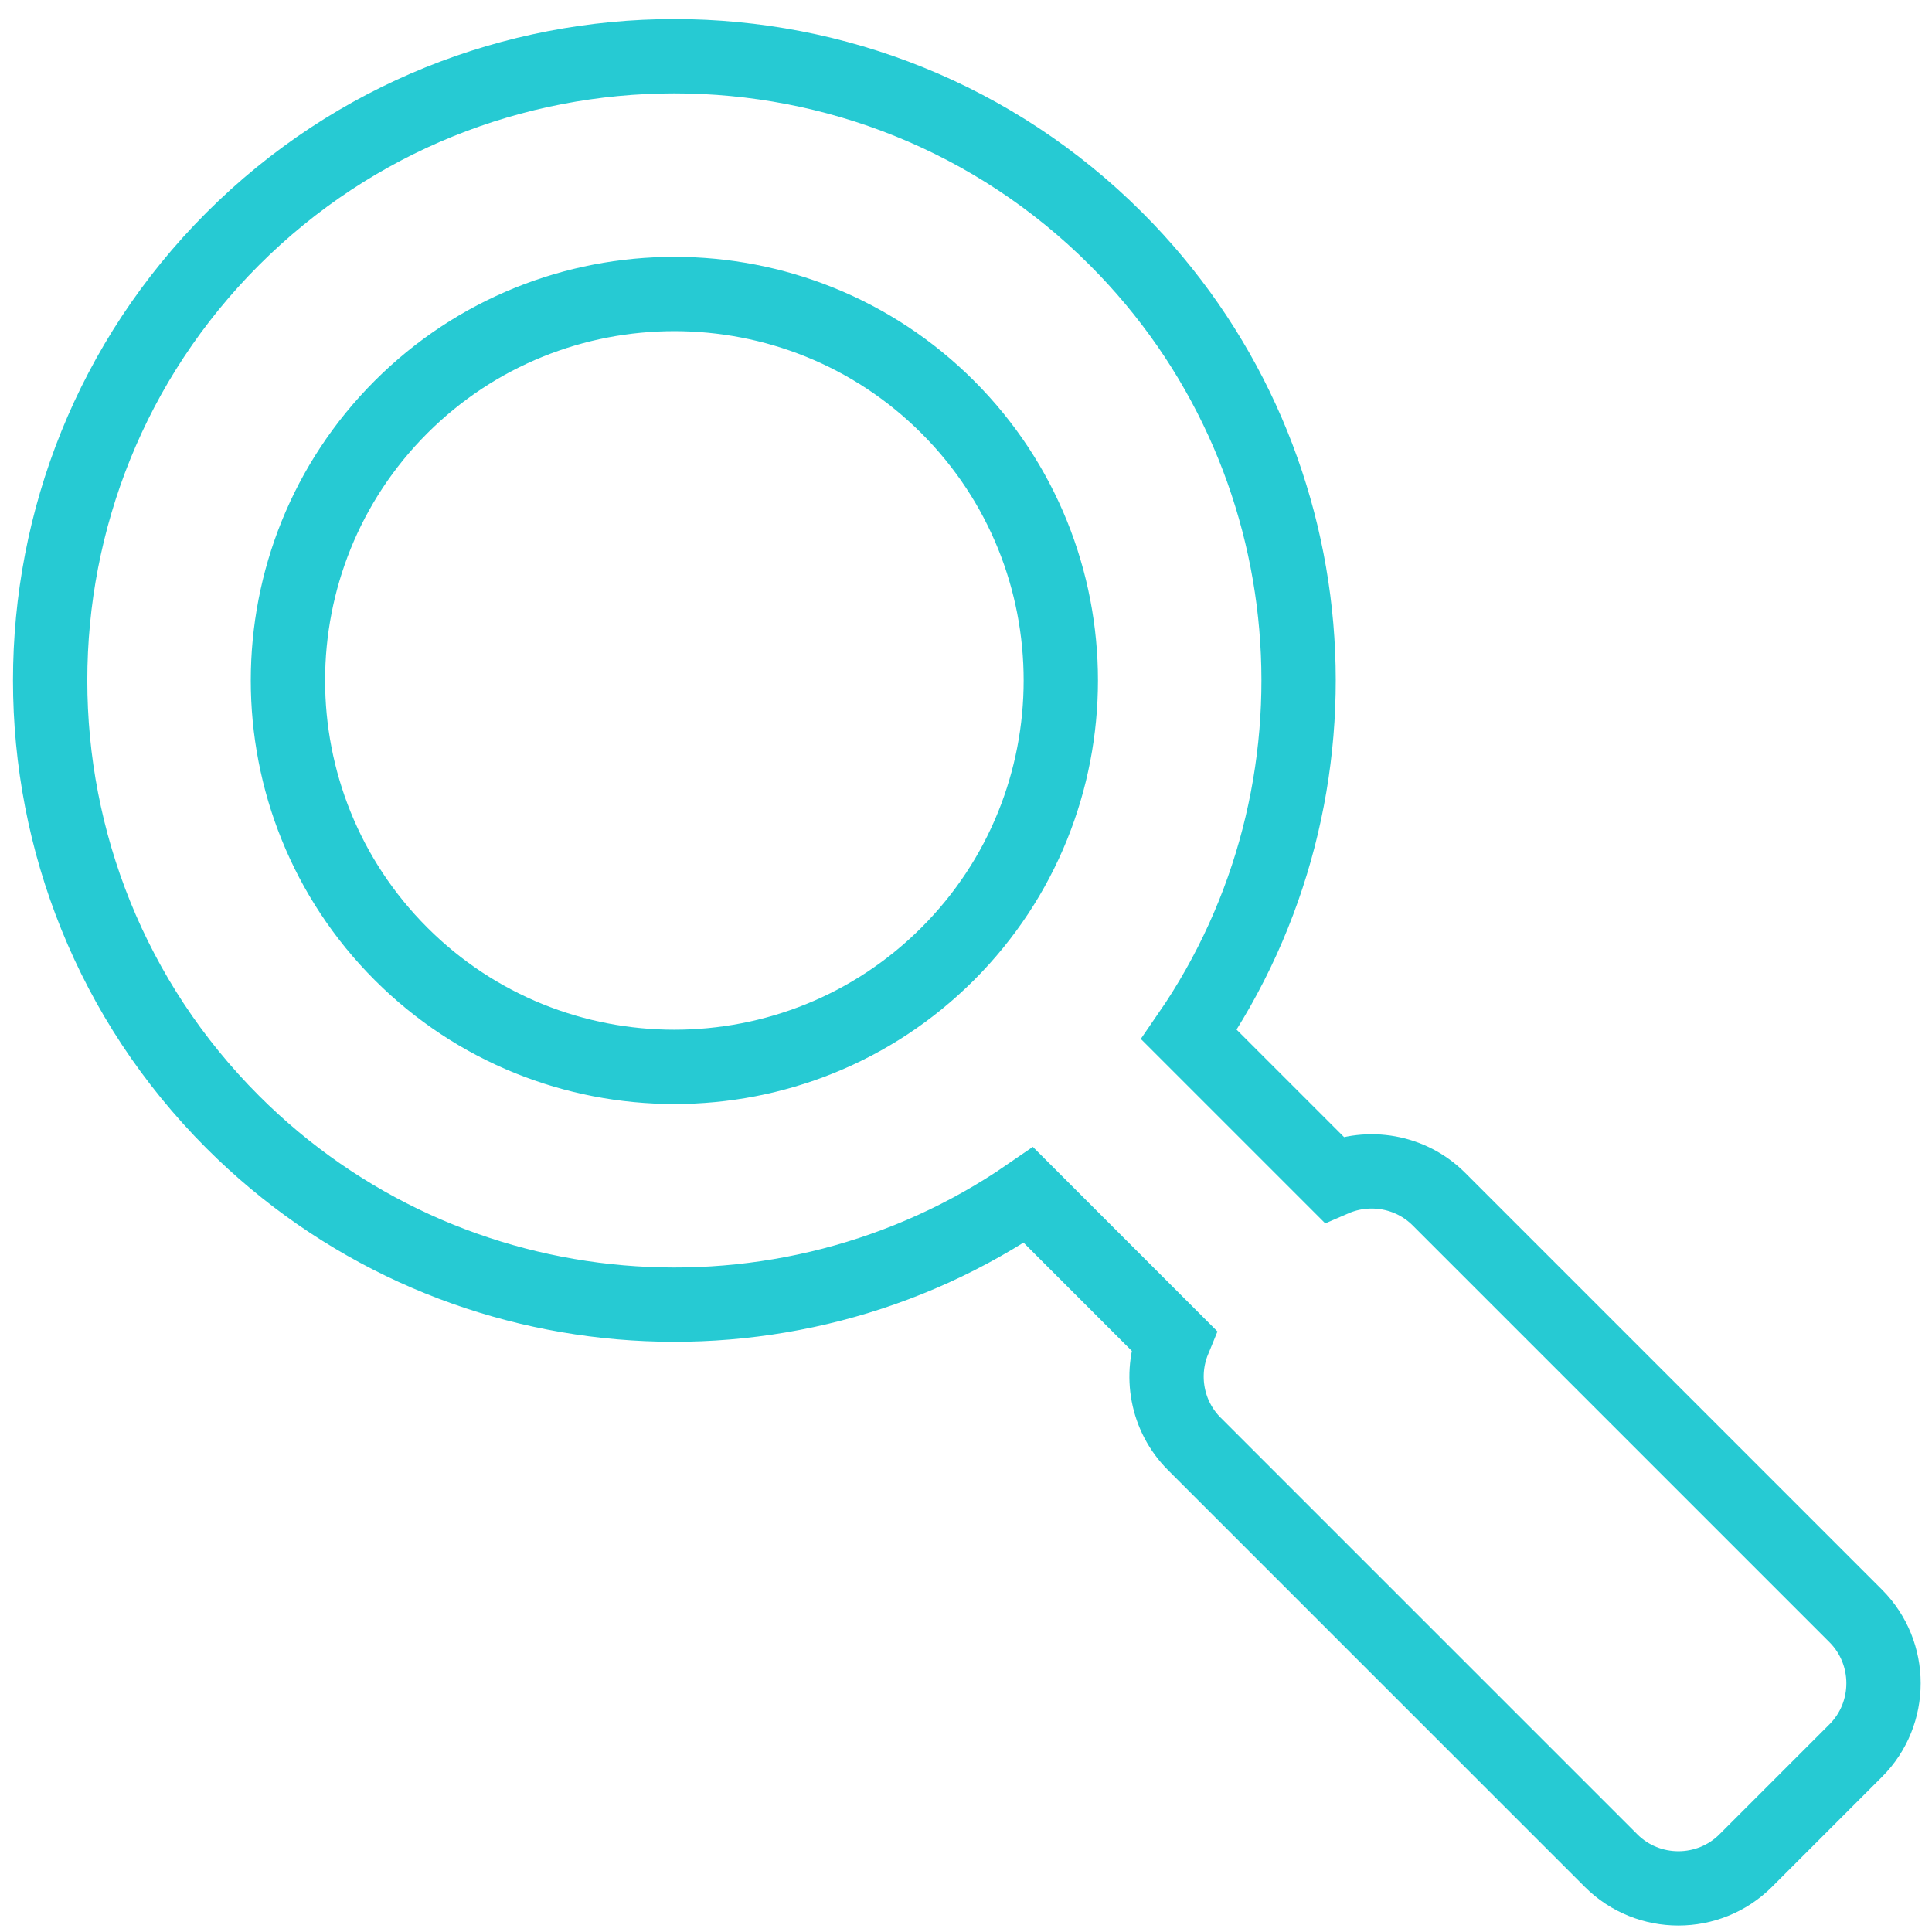 <?xml version="1.0" encoding="utf-8"?>
<!-- Generator: Adobe Illustrator 17.0.0, SVG Export Plug-In . SVG Version: 6.00 Build 0)  -->
<!DOCTYPE svg PUBLIC "-//W3C//DTD SVG 1.1//EN" "http://www.w3.org/Graphics/SVG/1.1/DTD/svg11.dtd">
<svg version="1.1" id="Layer_1" xmlns="http://www.w3.org/2000/svg" xmlns:xlink="http://www.w3.org/1999/xlink" x="0px" y="0px"
	 width="78px" height="78px" viewBox="0 0 78 78" enable-background="new 0 0 78 78" xml:space="preserve">
<g id="Layer_2" display="none">
	<g display="inline">
		<g>
			<path fill="#26CAD3" d="M57.276,0.424c0.437,0.119,1.232,0.426,1.708,0.685c0.496,0.282,0.993,0.494,1.092,0.495
				s0.397,0.212,0.654,0.492s0.832,0.794,1.268,1.145c1.784,1.497,3.482,4.06,3.91,5.941c0.175,0.767,0.47,1.534,0.648,1.674
				c1.387,1.216,1.34,13.738-0.06,14.98c-0.18,0.161-0.443,0.878-0.606,1.596c-0.163,0.741-0.587,1.735-0.928,2.243
				c-0.341,0.484-0.622,0.97-0.623,1.062c-0.002,0.348-1.344,2.031-2.004,2.49c-0.38,0.276-1.04,0.85-1.46,1.265
				c-0.601,0.645-0.742,0.945-0.745,1.641c-0.005,1.02,0.604,2.439,1.081,2.535c0.199,0.048,0.814,0.446,1.369,0.868
				c1.328,1.007,3.809,2.462,4.167,2.465c0.159,0.001,0.377,0.142,0.456,0.305c0.079,0.163,0.911,0.818,1.844,1.451
				c2.182,1.477,3.509,2.646,4.3,3.764c1.719,2.447,2.39,3.519,2.507,3.983c0.078,0.302,0.275,0.698,0.453,0.884
				c0.712,0.863,1.683,5.554,1.688,8.36c0.01,1.809,0.249,1.764-8.708,1.63l-7.723-0.125l-1.246-1.516
				c-0.672-0.84-1.325-1.679-1.423-1.865c-0.295-0.605-2.378-2.127-5.116-3.747c-2.798-1.643-2.699-1.596-3.65-2.484
				c-0.911-0.865-0.828-1.49,0.375-3.058c0.541-0.715,1.003-1.407,1.003-1.546c0.001-0.162,0.182-0.532,0.422-0.832
				c0.742-0.992,2.135-4.669,2.605-6.915c0.388-1.852,0.473-2.872,0.492-6.373c0.02-3.756-0.037-4.383-0.484-6.381
				c-0.545-2.416-1.662-5.6-2.295-6.509c-0.217-0.326-0.671-1.118-1.006-1.746c-0.808-1.536-2.865-3.986-3.739-4.433
				c-1.687-0.893-2.56-1.526-3.034-2.225c-0.613-0.839-0.631-1.118-0.245-2.553c0.67-2.43,2.116-4.808,3.976-6.511
				c0.7-0.621,1.34-1.266,1.461-1.404c0.421-0.554,2.656-1.535,4.03-1.757C55.307,0.155,56.083,0.16,57.276,0.424z"/>
		</g>
		<g>
			<path fill="#26CAD3" d="M24.71,0.213c1.094,0.193,3.736,1.256,3.953,1.582c0.059,0.093,0.534,0.56,1.089,1.028
				c2.14,1.824,3.937,4.643,4.56,7.198c0.546,2.161-0.016,2.922-3.629,4.913c-0.559,0.298-1.921,1.865-3.385,3.848
				c-1.584,2.122-3.302,7.002-4.001,11.311c-0.247,1.598-0.162,8.069,0.133,8.697c0.118,0.256,0.352,1.255,0.526,2.23
				c0.405,2.415,2.293,6.788,3.638,8.467c0.554,0.7,1.007,1.468,1.006,1.746c-0.002,0.441-0.564,1.202-1.424,1.961
				c-0.16,0.138-1.578,1.009-3.175,1.925c-3.574,2.061-4.194,2.567-5.698,4.574c-1.864,2.468-1.326,2.356-9.926,2.271
				c-4.081-0.053-7.623-0.148-7.902-0.242c-0.457-0.142-0.496-0.282-0.47-1.441c0.028-1.577,0.565-5.121,0.97-6.486
				c0.486-1.573,1.373-3.677,1.552-3.676c0.1,0.001,0.621-0.714,1.163-1.568c0.903-1.431,3.366-4.196,3.745-4.193
				c0.199,0.001,3.356-2.109,3.496-2.34c0.06-0.092,0.659-0.436,1.298-0.756c2.335-1.189,5.252-3.186,5.594-3.879
				c0.462-0.878,0.451-2.408-0.025-2.899c-0.554-0.561-1.486-1.309-2.141-1.731c-0.337-0.188-0.891-0.934-1.285-1.725
				C14,30.282,13.487,29.42,13.25,29.094c-0.237-0.303-0.493-0.885-0.57-1.279c-0.078-0.372-0.175-0.743-0.255-0.813
				c-0.158-0.163-0.904-2.186-1.236-3.371c-0.41-1.533-0.309-9.324,0.16-11.408c0.224-0.926,0.507-1.782,0.667-1.943
				c0.16-0.138,0.281-0.462,0.282-0.694C12.3,9.33,12.36,9.145,12.46,9.145c0.08,0.001,0.261-0.439,0.403-0.994
				c0.365-1.296,1.589-3.073,3.41-4.961c1.561-1.612,2.799-2.322,5.132-2.931C22.721-0.08,23.079-0.077,24.71,0.213z"/>
		</g>
		<g>
			<path fill="#26CAD3" d="M41.983,16.315c1.67,0.36,3.317,1.438,4.8,3.188c1.385,1.61,2.293,3.031,2.547,3.984
				c0.078,0.279,0.256,0.605,0.414,0.768c0.257,0.257,0.473,0.931,1.37,4.416c0.175,0.697,0.431,1.348,0.55,1.442
				c0.278,0.187,0.261,7.121-0.019,7.328c-0.24,0.161-0.301,0.415-0.892,3.008c-0.529,2.245-2.362,6.221-3.202,6.887
				c-0.22,0.184-0.421,0.484-0.422,0.67c-0.001,0.185-0.381,0.577-0.861,0.898c-1.418,0.964-2.04,1.864-2.046,2.977
				c-0.004,0.672,0.133,1.207,0.449,1.673c0.593,0.862,2.297,2.312,3.211,2.667c0.377,0.165,1.449,0.752,2.382,1.339
				c0.933,0.563,2.084,1.244,2.56,1.526c0.496,0.282,1.071,0.703,1.289,0.96c0.238,0.257,0.693,0.654,1.05,0.912
				c0.337,0.258,0.674,0.608,0.732,0.794c0.059,0.186,0.237,0.35,0.396,0.351c0.179,0.001,0.793,0.585,1.407,1.286
				c1.128,1.33,2.427,4.029,2.855,5.887c0.117,0.557,0.392,1.209,0.609,1.465c0.317,0.373,0.433,0.977,0.582,2.833
				c0.318,3.898,0.236,4.222-1.078,4.398c-0.478,0.066-10.551,0.017-22.395-0.068c-21.339-0.2-21.558-0.201-21.953-0.668
				c-0.455-0.56-0.492-0.978-0.18-3.596c0.23-2.155,0.78-4.4,1.039-4.398c0.1,0.001,0.18-0.161,0.181-0.347
				c0.003-0.649,1.413-3.607,2.355-4.922c0.521-0.715,1.702-1.959,2.642-2.764s1.76-1.541,1.82-1.633
				c0.06-0.116,0.46-0.391,0.899-0.643c0.439-0.252,1.558-0.916,2.496-1.489c0.939-0.573,2.057-1.168,2.495-1.327
				c0.439-0.159,1.058-0.526,1.398-0.802c0.32-0.276,0.76-0.574,0.939-0.643c0.559-0.228,1.424-2.007,1.449-2.958
				c0.025-0.974-0.725-2.115-1.698-2.61c-0.516-0.282-0.773-0.632-2.629-3.59c-0.987-1.561-1.792-3.654-1.983-5.162
				c-0.077-0.534-0.194-0.952-0.274-0.953s-0.315-0.652-0.51-1.465c-0.507-2.044-0.5-7.007,0.026-8.58
				c0.202-0.602,0.464-1.087,0.563-1.086c0.1,0.001,0.18-0.207,0.182-0.462c0.004-0.765,0.915-3.541,1.497-4.534
				c0.281-0.485,0.743-1.27,1.025-1.755c0.261-0.462,0.703-1.085,0.963-1.384c0.26-0.3,0.521-0.646,0.562-0.784
				c0.162-0.462,2.22-1.978,3.418-2.549c1.058-0.479,1.635-0.591,3.646-0.646C39.954,16.138,41.466,16.195,41.983,16.315z"/>
		</g>
	</g>
</g>
<g id="Layer_3" display="none">
	<path display="inline" fill="#26CAD3" d="M77.852,37.651c-0.138-1.084-0.342-3.106-0.406-4.454c-0.11-1.733-0.273-2.6-0.511-2.867
		c-0.359-0.363-0.689-1.376-1.393-4.292c-0.187-0.795-0.471-1.615-0.638-1.809c-0.334-0.435-2.282-4.441-2.28-4.73
		c0.001-0.096-0.285-0.627-0.666-1.159c-0.596-0.87-1.169-1.595-2.984-3.628c-0.358-0.411-0.644-0.822-0.644-0.943
		c0.002-0.385-2.747-3.121-3.587-3.559c-0.456-0.243-1.437-1.067-2.202-1.866C61.8,7.57,60.843,6.745,60.387,6.478
		c-2.733-1.557-6.81-3.555-7.675-3.753c-2.21-0.543-4.346-1.254-4.513-1.496c-0.071-0.169-1.393-0.394-2.931-0.547
		c-1.515-0.13-3.246-0.333-3.822-0.457c-1.514-0.322-1.971-0.301-4.667,0.068c-1.324,0.184-3.177,0.341-4.091,0.336
		c-1.058-0.007-1.949,0.132-2.408,0.37c-0.41,0.19-1.278,0.522-1.929,0.686c-0.675,0.188-1.639,0.495-2.169,0.684
		s-1.109,0.354-1.277,0.377c-0.361-0.002-6.127,2.778-7.431,3.563c-0.435,0.286-1.378,1.075-2.08,1.768
		c-0.702,0.67-1.79,1.577-2.394,2.006c-1.57,1.049-3.118,2.459-3.121,2.82c-0.001,0.168-0.632,1.031-1.431,1.94
		c-0.775,0.886-1.6,1.963-1.819,2.395C6.41,17.67,6.094,18.101,5.95,18.196c-0.724,0.453-3.602,6.739-4.438,9.67
		c-1.843,6.365-2.021,15.628-0.42,21.244c1.248,4.315,3.383,9.237,4.673,10.616c0.239,0.266,0.525,0.725,0.595,0.99
		c0.095,0.265,0.762,1.208,1.502,2.103c0.74,0.871,1.767,2.153,2.292,2.854c0.525,0.677,1.338,1.5,1.793,1.816
		s1.484,1.188,2.273,1.939c0.789,0.775,2.034,1.721,2.753,2.159c0.719,0.414,1.366,0.827,1.438,0.899
		c0.072,0.097,0.383,0.267,0.695,0.365s1.104,0.488,1.751,0.877s1.223,0.705,1.271,0.706c0.048,0,0.672,0.269,1.392,0.586
		c0.696,0.341,2.04,0.831,2.952,1.077c0.912,0.27,2.065,0.662,2.593,0.882c1.032,0.44,6.176,1.001,9.279,1.02
		c3.873,0,8.952-0.474,9.989-0.949c0.531-0.262,1.784-0.639,2.772-0.873c1.156-0.282,2.724-0.922,4.365-1.826
		c1.424-0.761,2.751-1.378,2.967-1.377s0.651-0.213,0.941-0.5c0.29-0.263,0.918-0.692,1.377-0.93s1.28-0.882,1.813-1.433
		c0.533-0.526,1.596-1.41,2.345-1.934c0.773-0.525,1.523-1.17,1.669-1.434c0.243-0.456,3.757-4.669,4.508-5.434
		c0.17-0.167,0.315-0.431,0.316-0.576c0.001-0.144,0.147-0.456,0.341-0.647c0.775-0.862,3.53-6.74,4.047-8.661
		c0.296-1.129,0.712-2.306,0.93-2.641c0.243-0.36,0.442-1.489,0.572-3.004c0.104-1.323,0.333-3.247,0.507-4.28
		C78.054,40.035,78.059,39.192,77.852,37.651z M18.458,14.305c2.129-1.888,2.515-2.198,3.191-2.555
		c0.166-0.085,0.298-0.146,0.417-0.197c0.021-0.009,0.047-0.021,0.067-0.028c0.109-0.043,0.205-0.071,0.291-0.085
		c0.017-0.003,0.035-0.004,0.051-0.006c0.024-0.002,0.05-0.008,0.074-0.008c0.041,0,0.083,0.012,0.124,0.019
		c0.027,0.005,0.056,0.006,0.084,0.013c0.087,0.024,0.18,0.058,0.289,0.108c0.504,0.196,0.355,0.941-0.596,3.1
		c-0.83,1.872-0.951,2.039-1.794,2.299c-0.147,0.041-0.295,0.069-0.444,0.087c-0.049,0.006-0.098,0.006-0.147,0.01
		c-0.075,0.005-0.15,0.015-0.224,0.015c-0.026,0-0.052-0.004-0.078-0.005c-0.047-0.001-0.093-0.005-0.14-0.009
		c-0.098-0.007-0.195-0.019-0.29-0.035c-0.045-0.008-0.09-0.015-0.134-0.025c-0.109-0.024-0.214-0.054-0.316-0.09
		c-0.024-0.008-0.05-0.014-0.074-0.023c-0.123-0.047-0.24-0.103-0.349-0.167c-0.03-0.017-0.055-0.037-0.084-0.055
		c-0.078-0.05-0.152-0.104-0.221-0.162c-0.031-0.026-0.06-0.054-0.089-0.082c-0.061-0.059-0.115-0.122-0.165-0.188
		c-0.022-0.029-0.046-0.057-0.065-0.087c-0.064-0.098-0.119-0.2-0.156-0.31C17.466,15.237,17.539,15.094,18.458,14.305z
		 M7.322,33.606c0.4-2.5,1.361-6.224,1.823-6.943c0.194-0.312,0.536-1.056,0.78-1.703c0.244-0.624,0.682-1.416,0.997-1.75
		c0.315-0.335,0.751-0.91,0.946-1.27c0.195-0.384,0.679-0.958,1.091-1.317c0.112-0.093,0.214-0.175,0.31-0.246
		c0.03-0.022,0.058-0.036,0.087-0.056c0.064-0.043,0.128-0.088,0.19-0.12c0.035-0.018,0.071-0.027,0.106-0.042
		c0.055-0.023,0.11-0.048,0.168-0.062c0.04-0.01,0.085-0.01,0.126-0.015c0.049-0.006,0.096-0.018,0.149-0.018
		c0.007,0,0.017,0.003,0.025,0.003c0.065,0.001,0.141,0.014,0.214,0.024c0.053,0.007,0.101,0.009,0.159,0.021
		c0.085,0.018,0.189,0.048,0.288,0.077c0.061,0.017,0.115,0.029,0.182,0.05c0.122,0.039,0.269,0.092,0.414,0.144
		c0.064,0.023,0.117,0.04,0.186,0.065c0.225,0.084,0.477,0.181,0.764,0.293c2.52,0.954,2.758,1.34,2.454,3.913
		c-0.228,1.779-0.4,2.452-1.084,4.156c-0.098,0.264-0.252,1.827-0.358,3.487c-0.137,2.79-0.211,3.055-0.768,3.605
		c-0.581,0.574-0.677,0.597-4.623,0.645c-0.229,0.003-0.441,0.005-0.645,0.008c-0.038,0.001-0.073,0.001-0.11,0.001
		c-0.149,0.002-0.294,0.003-0.43,0.004c-0.072,0.001-0.141,0.001-0.209,0.002c-0.099,0.001-0.196,0.001-0.288,0.002
		c-0.066,0-0.131,0.001-0.193,0.001c-0.035,0-0.074,0-0.108,0c-0.025,0-0.042-0.001-0.067-0.001c-0.204,0-0.394-0.002-0.561-0.004
		c-0.01,0-0.022,0-0.032,0c-0.171-0.003-0.319-0.008-0.456-0.014c-0.03-0.001-0.06-0.003-0.088-0.004
		c-0.129-0.007-0.247-0.015-0.348-0.026c-0.013-0.001-0.024-0.003-0.036-0.005c-0.09-0.01-0.169-0.023-0.24-0.037
		c-0.016-0.003-0.033-0.006-0.048-0.009c-0.073-0.016-0.137-0.035-0.194-0.055c-0.011-0.004-0.022-0.009-0.033-0.013
		c-0.049-0.02-0.094-0.042-0.134-0.067c-0.006-0.004-0.014-0.007-0.02-0.011c-0.043-0.028-0.082-0.059-0.12-0.093
		c-0.009-0.008-0.018-0.017-0.027-0.025c-0.036-0.035-0.072-0.072-0.109-0.113C7.044,35.626,7.021,35.457,7.322,33.606z
		 M13.528,57.298h-0.001c-0.891-0.006-1.705-0.516-2.014-1.24c-0.142-0.386-0.357-0.7-0.477-0.701s-0.216-0.146-0.215-0.314
		c0.001-0.168-0.26-0.675-0.57-1.134c-0.31-0.459-0.643-1.111-0.737-1.448s-0.332-0.796-0.547-1.038
		c-0.191-0.218-0.499-1.037-0.662-1.809c-0.164-0.747-0.515-2.241-0.798-3.301c-0.563-2.362-0.599-4.263-0.067-4.789
		c0.032-0.032,0.071-0.061,0.114-0.088c0.006-0.004,0.011-0.007,0.017-0.011c0.043-0.025,0.095-0.048,0.153-0.069
		c0.01-0.004,0.021-0.007,0.032-0.011c0.061-0.02,0.13-0.038,0.21-0.054c0.014-0.003,0.029-0.005,0.043-0.008
		c0.085-0.016,0.18-0.031,0.29-0.043c0.011-0.002,0.025-0.003,0.037-0.004c0.117-0.012,0.246-0.023,0.394-0.032
		c0.004-0.001,0.008-0.001,0.012-0.001c0.15-0.009,0.321-0.016,0.508-0.022c0.023-0.001,0.044-0.002,0.067-0.002
		c0.185-0.005,0.39-0.009,0.613-0.012c0.034-0.001,0.069-0.001,0.104-0.001c0.229-0.002,0.478-0.004,0.75-0.004
		c0.013,0,0.022,0,0.034,0c0.024,0,0.053,0,0.077,0c0.272,0,0.559,0.001,0.876,0.003l3.945,0.024l0.718,0.654
		c0.693,0.678,0.717,0.702,0.842,3.927c0.085,1.781,0.196,3.298,0.292,3.37c0.263,0.218,0.947,2.484,1.084,3.616
		c0.137,1.252-0.135,2.405-0.642,2.667c-0.458,0.238-0.94,0.474-1.413,0.694c-0.131,0.061-0.258,0.118-0.388,0.176
		c-0.103,0.047-0.208,0.096-0.309,0.141c-0.134,0.059-0.259,0.112-0.387,0.167c-0.09,0.038-0.184,0.08-0.27,0.116
		c-0.091,0.038-0.171,0.068-0.257,0.104c-0.113,0.046-0.231,0.095-0.335,0.135c-0.077,0.03-0.14,0.051-0.212,0.077
		c-0.098,0.036-0.202,0.076-0.288,0.105c-0.071,0.024-0.123,0.038-0.185,0.057c-0.067,0.021-0.145,0.047-0.2,0.061
		c-0.049,0.012-0.074,0.012-0.112,0.019C13.613,57.284,13.557,57.298,13.528,57.298z M22.652,65.857
		c-0.016,0.046-0.042,0.087-0.078,0.123c-0.014,0.014-0.026,0.029-0.043,0.042c-0.057,0.044-0.125,0.082-0.208,0.107
		c-0.001,0.001-0.003,0-0.004,0.001c-0.082,0.024-0.176,0.034-0.275,0.037c-0.012,0-0.021,0.004-0.033,0.004
		c-0.018,0-0.039-0.006-0.057-0.007c-0.077-0.003-0.154-0.013-0.235-0.03c-0.033-0.007-0.064-0.012-0.097-0.021
		c-0.111-0.03-0.222-0.07-0.331-0.129c-0.959-0.487-4.023-2.936-4.022-3.177c0.001-0.144-0.19-0.41-0.405-0.58
		c-0.383-0.267-0.358-0.363,0.488-1.176c0.629-0.597,1.209-0.931,1.81-0.999c0.165-0.023,0.296-0.034,0.414-0.037
		c0.013,0,0.033-0.004,0.046-0.004c0.006,0,0.009,0.002,0.015,0.002c0.096,0.001,0.181,0.014,0.258,0.038
		c0.016,0.005,0.033,0.014,0.049,0.02c0.068,0.028,0.133,0.067,0.196,0.122c0.009,0.008,0.019,0.013,0.027,0.021
		c0.07,0.065,0.144,0.153,0.222,0.258c0.019,0.025,0.041,0.055,0.06,0.083c0.081,0.112,0.167,0.239,0.272,0.398
		c0.358,0.556,0.903,1.738,1.211,2.606c0.307,0.892,0.638,1.785,0.709,2.026c0.036,0.08,0.04,0.152,0.029,0.219
		C22.666,65.822,22.658,65.839,22.652,65.857z M36.505,64.081c-0.037,6.015-0.038,6.087-0.569,6.445
		c-0.072,0.053-0.171,0.104-0.287,0.149c-0.047,0.018-0.105,0.031-0.157,0.048c-0.077,0.025-0.151,0.051-0.236,0.071
		c-0.059,0.014-0.123,0.022-0.184,0.033c-0.086,0.016-0.17,0.035-0.257,0.046c-0.065,0.008-0.126,0.008-0.19,0.012
		c-0.08,0.006-0.162,0.016-0.237,0.016c-0.006,0-0.011,0-0.017,0c-0.89-0.005-1.226-0.176-2.518-1.291
		c-0.838-0.703-1.722-1.671-1.983-2.13c-0.262-0.459-0.715-1.111-1.002-1.426c-1.242-1.403-2.171-2.901-2.573-4.131
		c-0.236-0.723-0.497-1.399-0.616-1.544c-0.12-0.121-0.213-0.627-0.21-1.132c0.008-1.227,0.562-1.464,4.462-1.969
		c1.053-0.133,1.903-0.241,2.596-0.324c0.067-0.008,0.122-0.014,0.186-0.022c0.154-0.018,0.31-0.037,0.448-0.052
		c0.096-0.011,0.179-0.019,0.268-0.028c0.092-0.01,0.191-0.021,0.275-0.029c0.078-0.008,0.144-0.013,0.215-0.02
		c0.083-0.008,0.171-0.016,0.246-0.022c0.061-0.005,0.111-0.007,0.167-0.011c0.072-0.005,0.148-0.01,0.213-0.013
		c0.053-0.002,0.097-0.003,0.146-0.004c0.051-0.001,0.107-0.004,0.153-0.004c0.005,0,0.008,0.001,0.012,0.001
		c0.052,0,0.095,0.003,0.141,0.005c0.038,0.002,0.081,0.002,0.116,0.005c0.042,0.004,0.077,0.009,0.114,0.014
		c0.03,0.004,0.064,0.007,0.092,0.012c0.034,0.007,0.063,0.016,0.093,0.025c0.024,0.007,0.05,0.012,0.071,0.02
		c0.028,0.01,0.051,0.023,0.075,0.035c0.019,0.009,0.04,0.017,0.057,0.027c0.023,0.014,0.043,0.03,0.064,0.046
		c0.015,0.011,0.032,0.021,0.046,0.034c0.02,0.018,0.039,0.038,0.058,0.058c0.013,0.013,0.027,0.025,0.039,0.039
		c0.019,0.021,0.038,0.045,0.056,0.068c0.044,0.054,0.089,0.112,0.139,0.179C36.519,57.969,36.542,58.21,36.505,64.081z
		 M36.371,50.774c-0.342,0.84-1.378,1.122-5.084,1.34c-1.781,0.109-3.635,0.338-4.093,0.528s-1.35,0.401-1.975,0.469
		c-0.145,0.019-0.269,0.034-0.382,0.045c-0.035,0.004-0.066,0.005-0.098,0.008c-0.074,0.006-0.144,0.011-0.205,0.012
		c-0.015,0-0.034,0.003-0.048,0.003s-0.022-0.004-0.036-0.004c-0.072-0.002-0.138-0.009-0.195-0.021
		c-0.016-0.003-0.035-0.005-0.05-0.009c-0.067-0.019-0.126-0.048-0.18-0.087c-0.013-0.009-0.025-0.023-0.038-0.033
		c-0.042-0.035-0.083-0.078-0.124-0.128c-0.015-0.018-0.031-0.038-0.045-0.058c-0.05-0.069-0.102-0.147-0.16-0.242
		c-0.238-0.362-0.501-0.725-0.621-0.798c-0.12-0.097-0.42-2.168-0.693-4.648l-0.453-4.502l0.485-0.647l0.485-0.647l5.87-0.012
		c0.464-0.002,0.891-0.003,1.297-0.004c0.049,0,0.108-0.001,0.156-0.001c0.156,0,0.294,0.001,0.441,0.002
		c0.123,0,0.252,0,0.369,0.001c0.212,0.001,0.409,0.003,0.603,0.005c0.089,0.001,0.184,0.002,0.269,0.003
		c0.229,0.004,0.441,0.008,0.646,0.014c0.039,0.001,0.085,0.002,0.123,0.003c0.239,0.007,0.461,0.015,0.667,0.026
		c0.048,0.002,0.089,0.006,0.136,0.008c0.152,0.009,0.3,0.018,0.435,0.028c0.063,0.005,0.118,0.011,0.178,0.017
		c0.108,0.01,0.215,0.02,0.313,0.032c0.06,0.007,0.114,0.016,0.17,0.024c0.084,0.012,0.169,0.025,0.245,0.039
		c0.053,0.01,0.102,0.021,0.152,0.031c0.069,0.015,0.136,0.03,0.198,0.047c0.045,0.012,0.088,0.025,0.13,0.039
		c0.056,0.018,0.11,0.036,0.159,0.056c0.038,0.015,0.075,0.031,0.11,0.047c0.045,0.021,0.088,0.043,0.128,0.066
		c0.031,0.018,0.062,0.036,0.09,0.054c0.037,0.025,0.072,0.052,0.105,0.079c0.025,0.02,0.05,0.041,0.072,0.062
		c0.031,0.029,0.059,0.061,0.086,0.093c0.019,0.023,0.039,0.045,0.057,0.069c0.026,0.036,0.05,0.074,0.073,0.113
		c0.014,0.024,0.03,0.046,0.044,0.072c0.024,0.045,0.047,0.095,0.069,0.144c0.01,0.022,0.02,0.042,0.03,0.064
		c0.031,0.074,0.06,0.151,0.088,0.234C36.679,43.725,36.689,49.957,36.371,50.774z M36.711,30.756
		c-0.027,4.355-0.202,5.389-0.973,5.601c-0.217,0.071-3.225,0.173-6.689,0.199l-6.327,0.081l-0.381-0.604
		c-0.382-0.556-0.38-0.869,0.028-4.5c0.091-0.798,0.169-1.471,0.237-2.039c0.005-0.039,0.009-0.073,0.014-0.111
		c0.021-0.171,0.041-0.335,0.061-0.487c0.038-0.295,0.072-0.556,0.105-0.784c0.001-0.007,0.002-0.015,0.003-0.022
		c0.007-0.052,0.014-0.096,0.022-0.144c0.01-0.069,0.021-0.142,0.031-0.204c0.002-0.015,0.005-0.027,0.007-0.043
		c0.014-0.088,0.028-0.173,0.042-0.248c0.008-0.046,0.016-0.085,0.024-0.127c0.007-0.039,0.015-0.082,0.022-0.117
		c0.012-0.059,0.024-0.109,0.036-0.158c0.003-0.012,0.006-0.027,0.009-0.038c0.011-0.042,0.022-0.077,0.032-0.113
		c0.004-0.013,0.008-0.03,0.012-0.043c0.009-0.027,0.018-0.048,0.027-0.071c0.006-0.015,0.012-0.034,0.018-0.047
		c0.008-0.019,0.017-0.032,0.025-0.047c0.007-0.012,0.013-0.027,0.02-0.038s0.015-0.018,0.023-0.027
		c0.008-0.01,0.016-0.021,0.024-0.029c0.009-0.008,0.018-0.011,0.027-0.016c0.007-0.005,0.015-0.011,0.022-0.014
		c0.009-0.003,0.019-0.004,0.029-0.005c0.008-0.001,0.015-0.004,0.023-0.004h0.001c0.015,0,0.032-0.027,0.048-0.041
		c0.017-0.014,0.032-0.015,0.05-0.043c0.019-0.03,0.038-0.083,0.058-0.126c0.016-0.036,0.032-0.06,0.048-0.105
		c0.016-0.044,0.03-0.103,0.046-0.154c0.053-0.176,0.104-0.379,0.142-0.612c0.076-0.625,0.321-1.273,0.514-1.44
		c0.048-0.048,0.109-0.092,0.176-0.133c0.018-0.011,0.04-0.018,0.06-0.028c0.052-0.028,0.104-0.055,0.161-0.077
		c0.03-0.011,0.061-0.017,0.092-0.027c0.049-0.015,0.097-0.033,0.146-0.042c0.036-0.007,0.069-0.007,0.104-0.011
		c0.041-0.005,0.084-0.014,0.123-0.014c0.002,0,0.004,0,0.005,0c1.875,0.156,4.061,0.651,4.276,1.013
		c0.071,0.121,1.538,0.322,3.221,0.453C36.912,25.487,36.745,25.27,36.711,30.756z M36.818,13.456
		c-0.035,5.606-0.233,6.544-1.389,6.825c-0.062,0.015-0.151,0.025-0.254,0.032c-0.035,0.002-0.08,0.002-0.119,0.004
		c-0.06,0.002-0.113,0.005-0.181,0.005c-0.02,0-0.047-0.001-0.068-0.002c-0.058-0.001-0.123-0.003-0.187-0.004
		c-0.091-0.003-0.183-0.005-0.284-0.01c-0.073-0.004-0.149-0.008-0.227-0.013c-0.107-0.006-0.216-0.014-0.331-0.022
		c-0.084-0.006-0.168-0.013-0.255-0.02c-0.12-0.01-0.243-0.021-0.369-0.033c-0.09-0.008-0.179-0.017-0.272-0.026
		c-0.136-0.014-0.275-0.029-0.416-0.044c-0.088-0.01-0.175-0.019-0.265-0.029c-0.157-0.018-0.315-0.037-0.474-0.057
		c-0.078-0.01-0.155-0.018-0.234-0.028c-0.237-0.03-0.475-0.062-0.711-0.094c-0.022-0.003-0.044-0.006-0.066-0.009
		c-0.213-0.03-0.424-0.06-0.632-0.092c-0.08-0.012-0.156-0.024-0.235-0.037c-0.148-0.023-0.294-0.046-0.436-0.069
		c-0.085-0.014-0.164-0.028-0.247-0.042c-0.132-0.022-0.26-0.045-0.384-0.068c-0.08-0.014-0.155-0.029-0.232-0.043
		c-0.115-0.022-0.224-0.043-0.33-0.065c-0.072-0.015-0.142-0.029-0.209-0.044c-0.099-0.021-0.189-0.042-0.277-0.063
		c-0.059-0.014-0.118-0.028-0.172-0.042c-0.081-0.021-0.15-0.041-0.217-0.061c-0.043-0.013-0.089-0.025-0.125-0.038
		c-0.063-0.021-0.108-0.041-0.151-0.061c-0.022-0.01-0.051-0.02-0.068-0.029c-0.05-0.028-0.08-0.055-0.079-0.079
		c0.001-0.12-0.143-0.217-0.336-0.219c-0.914-0.006-0.668-0.87,1.378-4.996c0.56-1.103,1.143-2.062,1.336-2.133
		c0.169-0.071,0.508-0.454,0.703-0.838c0.463-0.887,2.035-2.322,3.29-3.012c0.139-0.071,0.277-0.138,0.409-0.198
		c0.076-0.034,0.142-0.061,0.212-0.09c0.053-0.022,0.11-0.048,0.159-0.068c0.05-0.02,0.086-0.03,0.131-0.046
		c0.056-0.02,0.118-0.044,0.163-0.058c0.033-0.01,0.046-0.009,0.072-0.015c0.038-0.009,0.085-0.022,0.106-0.022h0.001
		C36.901,7.73,36.854,7.609,36.818,13.456z M61.552,20.563c0.226-0.084,0.428-0.155,0.618-0.217c0.06-0.02,0.115-0.035,0.171-0.052
		c0.125-0.038,0.247-0.073,0.359-0.1c0.059-0.014,0.117-0.026,0.172-0.037c0.1-0.02,0.196-0.035,0.287-0.044
		c0.05-0.005,0.102-0.011,0.15-0.013c0.026-0.001,0.055-0.007,0.08-0.007c0.037,0,0.069,0.012,0.105,0.015
		c0.094,0.006,0.187,0.017,0.275,0.038c0.054,0.013,0.11,0.029,0.162,0.048c0.085,0.03,0.172,0.07,0.256,0.116
		c0.05,0.027,0.103,0.054,0.154,0.087c0.092,0.06,0.189,0.135,0.287,0.214c0.045,0.036,0.089,0.068,0.135,0.108
		c0.145,0.128,0.298,0.273,0.466,0.444c1.363,1.404,3.762,6.279,4.395,8.93c0.845,3.47,1.074,5.349,0.732,6.164l-0.317,0.72
		l-4.762-0.102c-5.676-0.131-5.7-0.131-5.902-2.611c-0.067-0.819-0.231-1.541-0.327-1.614c-0.12-0.073-0.211-0.867-0.206-1.758
		c0.006-0.89-0.246-2.961-0.573-4.6c-0.512-2.746-0.535-3.035-0.193-3.755C58.441,21.77,58.634,21.675,61.552,20.563z
		 M53.599,11.132c0.012-0.017,0.031-0.025,0.045-0.038c0.023-0.021,0.044-0.045,0.073-0.058c0.02-0.009,0.049-0.01,0.073-0.015
		c0.033-0.007,0.063-0.018,0.103-0.018c0.003,0,0.005-0.001,0.008-0.001c0.037,0,0.087,0.01,0.131,0.015
		c0.034,0.005,0.063,0.005,0.101,0.012c0.059,0.012,0.133,0.033,0.204,0.053c0.04,0.011,0.074,0.018,0.118,0.031
		c0.088,0.027,0.193,0.064,0.299,0.101c0.042,0.014,0.075,0.025,0.12,0.041c0.157,0.057,0.331,0.123,0.527,0.198
		c0.816,0.318,1.798,0.949,2.516,1.652c0.622,0.605,1.459,1.405,1.866,1.744c0.598,0.485,0.669,0.678,0.451,1.037
		c-0.067,0.112-0.165,0.22-0.278,0.326c-0.035,0.033-0.075,0.063-0.114,0.095c-0.088,0.073-0.183,0.142-0.288,0.209
		c-0.049,0.032-0.098,0.062-0.15,0.092c-0.119,0.068-0.243,0.132-0.375,0.192c-0.044,0.02-0.084,0.042-0.128,0.061
		c-0.177,0.075-0.361,0.143-0.548,0.202c-0.041,0.013-0.082,0.021-0.123,0.033c-0.148,0.042-0.295,0.079-0.443,0.109
		c-0.063,0.012-0.122,0.022-0.184,0.032c-0.13,0.021-0.255,0.036-0.379,0.044c-0.057,0.004-0.114,0.009-0.169,0.011
		c-0.029,0.001-0.06,0.006-0.088,0.006c-0.09,0-0.167-0.014-0.25-0.022c-0.053-0.005-0.11-0.005-0.16-0.014
		c-0.15-0.026-0.286-0.066-0.396-0.126c-0.479-0.268-1.789-2.513-1.785-3.067c0.001-0.12-0.213-0.627-0.498-1.134
		c-0.262-0.507-0.45-1.134-0.4-1.422c0.013-0.085,0.028-0.159,0.047-0.222c0.006-0.02,0.017-0.033,0.024-0.051
		C53.563,11.201,53.578,11.161,53.599,11.132z M41.783,8.049c0.107-0.103,0.236-0.174,0.376-0.228
		c0.044-0.017,0.092-0.025,0.139-0.037c0.103-0.028,0.21-0.046,0.325-0.052c0.028-0.001,0.051-0.013,0.08-0.013
		c0.028,0,0.06,0.012,0.088,0.013c0.153,0.007,0.312,0.03,0.477,0.07c0.038,0.009,0.072,0.012,0.11,0.023
		c0.202,0.058,0.41,0.142,0.621,0.247c0.054,0.027,0.106,0.06,0.16,0.089c0.165,0.091,0.33,0.194,0.494,0.312
		c0.061,0.043,0.121,0.085,0.181,0.132c0.211,0.165,0.42,0.343,0.62,0.548c2.104,2.154,2.604,2.951,4.552,6.91
		c1.069,2.196,1.162,2.678,0.535,2.891c-0.217,0.095-0.458,0.238-0.531,0.334c-0.243,0.36-2.988,0.872-5.226,0.978
		c-0.238,0.013-0.456,0.027-0.661,0.039c-0.082,0.005-0.169,0.009-0.245,0.013c-0.19,0.01-0.366,0.016-0.526,0.018
		c-0.03,0.001-0.069,0.004-0.099,0.004c-0.01,0-0.018-0.001-0.028-0.001c-0.038,0-0.072-0.003-0.108-0.003
		c-0.089-0.002-0.175-0.006-0.254-0.013c-0.041-0.004-0.079-0.009-0.117-0.014c-0.069-0.009-0.135-0.022-0.197-0.037
		c-0.035-0.008-0.069-0.017-0.102-0.027c-0.062-0.02-0.119-0.044-0.174-0.072c-0.023-0.012-0.049-0.021-0.071-0.035
		c-0.073-0.044-0.14-0.095-0.199-0.158c-0.008-0.008-0.014-0.02-0.022-0.029c-0.05-0.057-0.096-0.121-0.136-0.194
		c-0.016-0.028-0.029-0.061-0.044-0.092c-0.029-0.062-0.057-0.129-0.082-0.203c-0.013-0.04-0.026-0.083-0.038-0.126
		c-0.022-0.079-0.041-0.166-0.059-0.257c-0.009-0.047-0.019-0.093-0.027-0.143c-0.019-0.115-0.035-0.242-0.049-0.376
		c-0.004-0.037-0.009-0.069-0.013-0.108c-0.017-0.177-0.03-0.372-0.041-0.582c-0.003-0.059-0.005-0.127-0.008-0.189
		c-0.007-0.162-0.013-0.331-0.018-0.513c-0.002-0.091-0.004-0.19-0.006-0.286c-0.004-0.174-0.007-0.358-0.009-0.549
		c-0.001-0.108-0.003-0.22-0.004-0.334c-0.002-0.219-0.004-0.453-0.006-0.695c-0.003-0.415-0.006-0.853-0.01-1.338
		C41.391,9.105,41.444,8.408,41.783,8.049z M41.283,30.64c0.033-5.342-0.161-5.054,3.738-5.391c1.589-0.159,2.721-0.368,2.938-0.559
		c0.17-0.191,0.893-0.403,1.591-0.495c0.698-0.068,1.445-0.184,1.637-0.231c0.116-0.022,0.228-0.034,0.337-0.034
		c0.052,0,0.096,0.02,0.146,0.024c0.071,0.007,0.14,0.018,0.208,0.035c0.107,0.027,0.207,0.069,0.304,0.12
		c0.059,0.031,0.119,0.059,0.174,0.099c0.099,0.071,0.186,0.163,0.272,0.261c0.041,0.047,0.086,0.085,0.124,0.138
		c0.116,0.164,0.22,0.351,0.303,0.572c0.213,0.531,0.451,1.037,0.57,1.11c0.503,0.34,1.222,8.501,0.856,9.486
		c-0.122,0.336-0.51,0.719-0.823,0.837c-0.046,0.017-0.127,0.031-0.228,0.045c-0.032,0.005-0.076,0.008-0.113,0.013
		c-0.08,0.009-0.166,0.018-0.268,0.026c-0.056,0.004-0.118,0.008-0.18,0.012c-0.105,0.007-0.216,0.013-0.337,0.019
		c-0.072,0.004-0.144,0.007-0.221,0.01c-0.136,0.006-0.281,0.01-0.431,0.015c-0.077,0.003-0.15,0.005-0.231,0.007
		c-0.202,0.005-0.414,0.01-0.635,0.013c-0.036,0.001-0.069,0.002-0.106,0.002c-0.261,0.004-0.534,0.006-0.813,0.008
		c-0.083,0.001-0.168,0.001-0.251,0.001c-0.149,0.001-0.296,0.002-0.448,0.002c-0.067,0-0.135-0.001-0.203-0.001
		c-0.052,0-0.103,0-0.156-0.001c-0.277-0.001-0.556-0.002-0.836-0.005c-0.041,0-0.081-0.001-0.122-0.001
		c-0.283-0.003-0.565-0.006-0.846-0.011c-0.015,0-0.03-0.001-0.045-0.001c-0.287-0.005-0.568-0.011-0.846-0.018
		c-0.043-0.001-0.086-0.002-0.129-0.003c-0.263-0.007-0.518-0.014-0.766-0.023c-0.053-0.002-0.104-0.004-0.157-0.006
		c-0.247-0.009-0.487-0.018-0.713-0.029c-0.025-0.001-0.048-0.002-0.072-0.004c-0.215-0.01-0.418-0.021-0.608-0.033
		c-0.028-0.002-0.059-0.003-0.086-0.005c-0.19-0.012-0.361-0.025-0.518-0.039c-0.032-0.003-0.065-0.006-0.096-0.009
		c-0.15-0.014-0.282-0.029-0.392-0.044c-0.018-0.003-0.033-0.005-0.051-0.008c-0.109-0.017-0.2-0.034-0.258-0.052
		c-0.504-0.147-0.887-0.463-1.029-0.848C41.35,35.332,41.267,33.07,41.283,30.64z M48.772,64.373
		c-0.242,0.263-0.606,0.814-0.826,1.246c-0.219,0.408-0.777,1.174-1.237,1.677s-0.848,0.981-0.849,1.078
		c-0.001,0.096-0.605,0.646-1.355,1.243c-0.207,0.169-0.406,0.313-0.601,0.445c-0.059,0.04-0.116,0.074-0.174,0.11
		c-0.138,0.087-0.272,0.163-0.403,0.23c-0.058,0.029-0.116,0.059-0.172,0.085c-0.146,0.066-0.287,0.119-0.423,0.159
		c-0.029,0.009-0.059,0.022-0.087,0.029c-0.16,0.041-0.311,0.061-0.453,0.064c-0.011,0-0.024,0.005-0.034,0.005
		c-0.024,0-0.043-0.011-0.067-0.012c-0.116-0.006-0.225-0.025-0.327-0.058c-0.036-0.012-0.072-0.023-0.106-0.038
		c-0.122-0.054-0.236-0.122-0.333-0.22c-0.215-0.218-0.277-1.975-0.249-6.45c0.032-5.173,0.086-6.232,0.426-6.687
		c0.087-0.124,0.21-0.218,0.348-0.297c0.026-0.015,0.05-0.031,0.077-0.044c0.142-0.068,0.304-0.114,0.488-0.139
		c0.035-0.005,0.073-0.006,0.109-0.009c0.068-0.006,0.131-0.017,0.204-0.017c0.093,0,0.2,0.019,0.3,0.028
		c0.073,0.007,0.141,0.009,0.218,0.02c0.245,0.038,0.503,0.093,0.783,0.183c0.36,0.099,1.754,0.323,3.124,0.501
		c3.125,0.38,3.677,0.624,3.766,1.683C51.034,60.297,49.838,63.153,48.772,64.373z M51.094,53.196
		c-0.107-0.007-0.221-0.018-0.341-0.035c-0.064-0.009-0.131-0.019-0.2-0.03c-0.132-0.022-0.275-0.05-0.423-0.082
		c-0.067-0.014-0.132-0.027-0.202-0.043c-0.223-0.052-0.461-0.11-0.724-0.18c-0.768-0.221-2.595-0.473-4.062-0.555
		c-2.501-0.16-2.717-0.209-3.338-0.863l-0.669-0.678l0.097-4.09c0.096-3.873,0.122-4.114,0.654-4.616
		c0.532-0.526,0.677-0.549,6.282-0.587l5.75-0.037l0.525,0.677c0.382,0.508,0.476,0.893,0.4,1.518
		c-0.2,1.298-0.935,7.309-0.937,7.598c-0.001,0.144-0.365,0.647-0.801,1.126c-0.126,0.141-0.248,0.261-0.369,0.367
		c-0.038,0.034-0.079,0.06-0.117,0.09c-0.084,0.066-0.171,0.128-0.259,0.178c-0.048,0.027-0.099,0.05-0.148,0.072
		c-0.085,0.039-0.174,0.072-0.265,0.098c-0.055,0.015-0.112,0.029-0.17,0.04c-0.099,0.018-0.207,0.028-0.318,0.033
		c-0.042,0.002-0.075,0.012-0.119,0.012c-0.024,0-0.053-0.004-0.079-0.005C51.208,53.205,51.15,53.2,51.094,53.196z M60.01,63.793
		c-0.079,0.072-0.157,0.14-0.232,0.203c-0.19,0.159-0.35,0.269-0.441,0.302c-0.017,0.006-0.04,0.02-0.051,0.02l0,0
		c-0.008,0-0.027,0.009-0.044,0.015c-0.009,0.004-0.013,0.003-0.025,0.009c-0.089,0.041-0.254,0.139-0.461,0.27
		c-0.25,0.158-0.565,0.369-0.91,0.61c-0.121,0.085-0.245,0.172-0.371,0.263c-0.296,0.21-0.574,0.403-0.838,0.582
		c-0.089,0.061-0.168,0.112-0.254,0.169c-0.17,0.114-0.339,0.226-0.496,0.327c-0.09,0.058-0.173,0.108-0.258,0.162
		c-0.138,0.086-0.274,0.171-0.401,0.247c-0.083,0.05-0.161,0.094-0.24,0.139c-0.115,0.066-0.227,0.128-0.332,0.184
		c-0.074,0.039-0.144,0.075-0.213,0.11c-0.097,0.048-0.189,0.092-0.277,0.131c-0.063,0.028-0.124,0.054-0.182,0.077
		c-0.081,0.033-0.157,0.059-0.229,0.082c-0.051,0.016-0.102,0.033-0.149,0.045c-0.068,0.018-0.129,0.027-0.188,0.035
		c-0.038,0.005-0.079,0.013-0.114,0.014c-0.01,0-0.024,0.004-0.034,0.004c-0.07,0-0.132-0.009-0.187-0.026
		c-0.672-0.221-0.618-1.207,0.085-2.141c0.315-0.407,0.729-1.174,0.901-1.703c0.172-0.528,0.684-1.752,1.171-2.712
		c0.129-0.266,0.254-0.503,0.372-0.71c0.003-0.005,0.005-0.01,0.008-0.015c0.116-0.202,0.224-0.372,0.325-0.514
		c0.005-0.007,0.01-0.015,0.015-0.022c0.098-0.136,0.188-0.238,0.269-0.312c0.006-0.005,0.012-0.012,0.017-0.017
		c0.078-0.068,0.146-0.102,0.204-0.105c0.003,0,0.009-0.006,0.012-0.006c0.005,0,0.01,0,0.014,0.001
		c0.457,0.003,2.279,0.977,2.374,1.242c0.048,0.096,0.287,0.194,0.504,0.196C60.532,60.957,60.978,62.884,60.01,63.793z
		 M69.827,47.828c-0.245,0.696-0.54,1.681-0.615,2.21c-0.075,0.505-0.393,1.321-0.733,1.8c-0.34,0.479-0.949,1.679-1.339,2.663
		c-0.952,2.304-1.413,2.879-2.546,3.257c-0.141,0.048-0.282,0.085-0.426,0.11c-0.047,0.008-0.098,0.008-0.146,0.014
		c-0.098,0.012-0.196,0.025-0.299,0.025c-0.005,0-0.01,0.001-0.015,0.001c-0.129,0-0.264-0.012-0.404-0.03
		c-0.039-0.005-0.08-0.014-0.12-0.02c-0.115-0.019-0.234-0.044-0.359-0.076c-0.049-0.012-0.098-0.025-0.149-0.039
		c-0.153-0.044-0.313-0.096-0.484-0.159c-0.018-0.007-0.035-0.011-0.053-0.018c-0.191-0.072-0.397-0.159-0.614-0.256
		c-0.06-0.027-0.126-0.058-0.188-0.087c-0.17-0.078-0.349-0.164-0.536-0.257c-0.072-0.036-0.144-0.071-0.218-0.109
		c-0.257-0.131-0.524-0.27-0.816-0.428c-1.534-0.852-1.702-0.997-1.889-1.889c-0.14-0.747-0.063-1.468,0.331-2.934
		c0.295-1.081,0.522-2.716,0.528-3.654c0.002-0.275,0.013-0.534,0.03-0.766c0.011-0.153,0.024-0.297,0.041-0.419
		c0.008-0.059,0.017-0.11,0.026-0.159c0.003-0.015,0.005-0.034,0.008-0.047c0.005-0.027,0.011-0.046,0.017-0.07
		c0.007-0.03,0.014-0.064,0.021-0.088c0.004-0.012,0.007-0.017,0.011-0.027c0.01-0.028,0.02-0.056,0.03-0.073
		c0.006-0.009,0.012-0.009,0.018-0.014c0.009-0.008,0.017-0.021,0.026-0.021l0,0c0.009,0,0.018-0.013,0.028-0.022
		c0.006-0.006,0.012-0.005,0.019-0.015c0.008-0.013,0.016-0.036,0.024-0.055c0.008-0.017,0.015-0.029,0.023-0.052
		c0.001-0.003,0.002-0.009,0.004-0.013c0.015-0.044,0.029-0.094,0.044-0.154c0.005-0.023,0.011-0.052,0.016-0.077
		c0.071-0.332,0.135-0.842,0.167-1.416c0.081-1.467,0.18-1.9,0.64-2.33c0.533-0.526,0.725-0.549,5.32-0.593
		c0.359-0.004,0.682-0.007,0.99-0.01c0.071-0.001,0.145-0.001,0.214-0.002c0.295-0.002,0.571-0.003,0.822-0.003
		c0.013,0,0.03,0,0.043,0c0.029,0,0.05,0.001,0.078,0.001c0.223,0,0.428,0.001,0.617,0.003c0.037,0.001,0.078,0.001,0.114,0.001
		c0.2,0.003,0.38,0.007,0.545,0.012c0.037,0.001,0.072,0.003,0.107,0.004c0.16,0.006,0.309,0.013,0.437,0.021h0.002
		c0.129,0.009,0.237,0.02,0.337,0.032c0.022,0.003,0.044,0.005,0.064,0.008c0.093,0.013,0.175,0.027,0.246,0.042
		c0.011,0.003,0.02,0.005,0.03,0.008c0.062,0.015,0.117,0.032,0.164,0.05c0.008,0.003,0.018,0.006,0.026,0.01
		c0.049,0.021,0.089,0.043,0.125,0.068c0.008,0.006,0.015,0.011,0.023,0.017c0.034,0.026,0.064,0.053,0.089,0.083
		C70.75,42.42,70.439,46.148,69.827,47.828z"/>
</g>
<g id="Layer_4" display="none">
	<path display="inline" fill="#26CAD3" d="M38.971,0.001c-1.093-0.027-2.101,0.617-2.58,1.647L25.868,24.029L2.406,27.64
		c-1.054,0.156-1.932,0.925-2.265,1.983s-0.064,2.223,0.695,3.005l17.081,17.377l-4.06,24.557c-0.188,1.115,0.255,2.243,1.137,2.898
		c0.882,0.655,2.045,0.719,2.987,0.164l21.066-11.556l20.99,11.504c0.938,0.511,2.071,0.425,2.928-0.223
		c0.857-0.648,1.293-1.747,1.125-2.84l-4.043-24.461L77.1,32.558c0.805-0.779,1.102-1.978,0.759-3.069
		c-0.343-1.09-1.262-1.87-2.352-1.995l-23.524-3.473L41.478,1.666C41.016,0.654,40.042,0.007,38.971,0.001L38.971,0.001z"/>
</g>
<g id="Layer_5" display="none">
	<g display="inline">
		<path fill="#26CAD3" d="M35.172,33.103H9.517c-3.257,0-5.897,1.801-5.897,4.024v1.2v10.942V78h37.448V49.269V38.327v-1.2
			C41.069,34.905,38.429,33.103,35.172,33.103z"/>
		<circle fill="#26CAD3" cx="22.345" cy="16.138" r="13.552"/>
		<polygon fill="#26CAD3" points="62.586,11.439 54.871,11.439 54.871,3.724 48.784,3.724 48.784,11.439 41.069,11.439 
			41.069,17.526 48.784,17.526 48.784,25.241 54.871,25.241 54.871,17.526 62.586,17.526 		"/>
		<polygon fill="#26CAD3" points="74.379,5.193 69.186,5.193 69.186,0 65.089,0 65.089,5.193 59.897,5.193 59.897,9.29 65.089,9.29 
			65.089,14.483 69.186,14.483 69.186,9.29 74.379,9.29 		"/>
	</g>
</g>
<g id="Layer_6" display="none">
	<g display="inline">
		<g>
			<path fill="#26CAD3" d="M41.101,4.838c0.336,0.291,1.104,0.73,1.705,0.999s1.177,0.634,1.272,0.803s0.935,0.801,1.871,1.434
				c0.912,0.608,1.944,1.338,2.28,1.605c0.336,0.243,1.033,0.633,1.561,0.854c1.25,0.538,3.195,1.803,4.009,2.604
				c0.359,0.364,0.96,0.729,1.321,0.828c0.866,0.222,3.436,1.781,3.434,2.094c-0.001,0.145,0.359,0.412,0.768,0.583
				c1.082,0.489,2.883,1.585,3.794,2.313c1.032,0.802,2.208,1.532,3.962,2.435c2.475,1.293,4.683,2.728,5.81,3.82
				c0.168,0.146,0.84,0.535,1.513,0.853c1.202,0.562,1.751,1.312,1.195,1.647c-0.169,0.095-3.52,0.219-7.45,0.267
				c-10.655,0.151-64.909-0.328-65.389-0.572c-0.649-0.293-0.09-1.061,1.167-1.608c0.58-0.262,1.185-0.644,1.355-0.884
				c0.437-0.552,2.277-1.769,3.509-2.316c0.58-0.237,1.04-0.524,1.04-0.62c0.001-0.193,0.558-0.503,3.894-2.145
				c0.749-0.357,1.523-0.81,1.718-1.002c0.655-0.647,6.39-4.299,8.107-5.156c0.556-0.262,1.113-0.644,1.21-0.836
				c0.195-0.36,1.356-1.052,3.314-1.98c0.653-0.333,1.572-0.882,2.057-1.265c0.484-0.359,1.137-0.74,1.475-0.834
				c0.338-0.094,0.919-0.428,1.282-0.739c0.388-0.311,0.799-0.573,0.944-0.573c0.145,0.001,0.653-0.406,1.139-0.909
				C36.884,4.595,39.782,3.794,41.101,4.838z"/>
		</g>
		<g>
			<path fill="#26CAD3" d="M1.98,28.387c0.289,0.05,0.649,0.366,0.839,0.704c0.167,0.339,0.646,0.799,1.03,0.995
				c0.384,0.195,0.936,0.584,1.2,0.851c0.288,0.267,0.936,0.705,1.464,0.973c0.913,0.488,7.205,4.263,8.141,4.895
				c0.24,0.146,0.696,0.486,1.008,0.729c1.247,0.972,3,2.091,3.529,2.239c0.289,0.098,0.841,0.415,1.249,0.707
				c0.384,0.292,1.224,0.827,1.849,1.192c0.624,0.366,1.273,0.803,1.44,0.973c0.168,0.146,0.84,0.559,1.489,0.877
				c0.625,0.341,1.609,0.974,2.161,1.411c0.528,0.437,1.272,0.851,1.609,0.926c0.361,0.075,0.889,0.415,1.176,0.755
				c0.311,0.315,0.744,0.583,0.985,0.584c0.217,0.001,0.889,0.439,1.44,0.973c0.575,0.534,1.151,0.971,1.32,0.972
				c0.145,0.001,0.745,0.39,1.321,0.828c0.767,0.631,1.44,0.925,2.644,1.149c2.022,0.374,3.012,0.187,4.561-0.84
				c0.653-0.43,1.403-0.859,1.645-0.93s0.92-0.573,1.501-1.099c0.582-0.527,1.284-1.029,1.574-1.099
				c0.266-0.095,0.798-0.405,1.161-0.716c0.388-0.311,0.944-0.573,1.233-0.571c0.289,0.002,0.797-0.284,1.137-0.619
				c0.315-0.336,1.163-0.933,1.912-1.338c0.726-0.429,1.379-0.835,1.452-0.931c0.073-0.096,0.726-0.478,1.451-0.835
				s1.838-1.001,2.443-1.431c0.63-0.454,1.234-0.812,1.355-0.811c0.145,0.001,0.653-0.333,1.161-0.716
				c0.509-0.407,1.017-0.717,1.137-0.716c0.217,0.001,0.701-0.333,2.058-1.433c0.17-0.144,0.363-0.239,0.459-0.238
				s0.508-0.262,0.919-0.549c0.412-0.311,1.718-1.074,2.927-1.718c1.185-0.619,2.515-1.382,2.951-1.693
				c0.412-0.311,0.847-0.573,0.968-0.573c0.121,0.001,0.556-0.31,0.993-0.717c0.436-0.383,1.065-0.789,1.355-0.859
				c0.314-0.071,0.943-0.501,1.38-0.956c0.946-0.982,1.525-1.027,2.05-0.18c0.382,0.557,0.397,2.124,0.273,18.248
				c-0.088,10.34-0.258,18.438-0.41,19.545c-0.228,1.758-0.326,1.999-1.369,3.173c-0.607,0.719-1.189,1.294-1.285,1.294
				c-0.096-0.001-0.411,0.214-0.678,0.478c-0.291,0.263-1.378,0.691-2.416,0.949c-1.859,0.471-2.437,0.467-33.457,0.203
				c-30.49-0.236-31.622-0.267-32.776-0.708c-0.649-0.269-1.298-0.562-1.442-0.684c-0.12-0.097-0.72-0.535-1.296-0.972
				c-1.823-1.385-2.348-2.256-2.624-4.379c-0.346-2.533-0.134-36.903,0.208-37.528C0.701,28.572,1.33,28.286,1.98,28.387z"/>
		</g>
	</g>
</g>
<g id="Layer_7" display="none">
	<g display="inline">
		<path fill="#26CAD3" d="M54.644,0.231c1.859,0.216,4.189,1.092,4.82,1.822c0.315,0.342,0.744,0.776,0.969,0.936
			c0.61,0.457,1.553,1.983,2.044,3.301c0.379,1.069,0.392,2.611,0.279,31.916c-0.121,26.9-0.169,31.051-0.496,32.636
			c-0.328,1.699-0.627,2.355-2,4.297c-0.664,0.926-2.188,1.71-4.505,2.286L53.37,78l-14.561-0.09
			c-13.745-0.085-14.675-0.113-16.555-0.556c-2.016-0.466-3.418-1.064-4.276-1.773c-0.857-0.731-2.317-3.122-2.605-4.28
			c-0.221-0.909-0.249-7.441-0.092-32.776l0.195-31.64l0.506-1.154c0.897-2.081,2.565-4.044,3.953-4.648
			c2.502-1.119,2.502-1.119,18.47-1.066C46.661,0.068,53.964,0.159,54.644,0.231z M25.005,6.444
			c-1.843,1.009-1.695-1.054-1.869,27.252c-0.149,24.178-0.133,25.199,0.272,25.814c0.921,1.435,0.377,1.363,15.438,1.479
			l13.722,0.108l0.843-0.517c0.524-0.314,0.935-0.788,1.074-1.241c0.139-0.475,0.264-9.616,0.341-25.901
			C54.93,5.631,55.01,7.287,53.473,6.506c-0.723-0.39-1.88-0.42-14.173-0.496L25.916,5.928L25.005,6.444z M36.884,66.285
			c-0.387,0.179-0.956,0.516-1.32,0.763c-2.46,1.709-1.377,6.365,1.702,7.246c1.2,0.348,3.107,0.087,4.041-0.52
			c1.207-0.809,2.101-2.323,2.086-3.548C43.367,66.915,39.887,64.807,36.884,66.285z"/>
	</g>
</g>
<g id="Layer_8" display="none">
	<path display="inline" fill="#26CAD3" d="M70.241,64.107c-0.19-0.41-0.22-0.849-0.132-1.259l0.015-0.044v-0.029l0.015-0.073
		l0.015-0.044l0.015-0.044l0.015-0.044l0.015-0.044l0.015-0.029v-0.015l0.015-0.029v-0.015c0.059-0.117,0.132-0.234,0.22-0.351
		c2.445-3.338,4.333-7.027,5.607-10.907C77.341,47.271,78,43.172,78,39c0-10.775-4.363-20.525-11.419-27.581S49.775,0,39,0
		S18.475,4.363,11.419,11.419S0,28.225,0,39s4.363,20.525,11.419,27.581S28.225,78,39,78c4.143,0,8.242-0.659,12.122-1.933
		c3.865-1.259,7.539-3.133,10.877-5.563c0.102-0.073,0.205-0.147,0.322-0.205h0.015l0.029-0.015h0.015l0.029-0.015h0.015
		l0.029-0.015c0.073-0.029,0.146-0.058,0.22-0.073h0.015h0.029h0.015h0.029l0.044-0.015h0.015h0.044h0.029h0.029h0.029
		c0.366-0.044,0.747,0,1.098,0.175c0.029,0.015,0.059,0.029,0.088,0.044L76.082,76.8l-5.826-12.649L70.241,64.107z"/>
</g>
<g id="Layer_9" display="none">
	<g display="inline">
		
			<rect x="19.95" y="12.353" fill="none" stroke="#26CAD3" stroke-width="3.807" stroke-linecap="round" stroke-linejoin="round" width="27.167" height="15.821"/>
		
			<rect x="19.95" y="59.679" fill="none" stroke="#26CAD3" stroke-width="3.807" stroke-linecap="round" stroke-linejoin="round" width="27.167" height="15.821"/>
		
			<rect x="19.95" y="36.016" fill="none" stroke="#26CAD3" stroke-width="3.807" stroke-linecap="round" stroke-linejoin="round" width="27.167" height="15.821"/>
		<path fill="none" stroke="#26CAD3" stroke-width="6.636" stroke-miterlimit="1" d="M25.823,16.729l9.922,7.623L57.36,2.5"/>
		<path fill="none" stroke="#26CAD3" stroke-width="6.636" stroke-miterlimit="1" d="M26.513,40.056l9.922,7.623L58.05,25.827"/>
	</g>
</g>
<g id="Layer_10" display="none">
	<g display="inline">
		<g>
			<path fill="#26CAD3" stroke="#26CAD3" stroke-width="1.353" stroke-miterlimit="10" d="M35.58,67.471
				c-3.243-0.297-6.2-1.085-8.869-2.38c-2.665-1.292-4.967-2.934-6.895-4.932l2.13-3.278c0.187-0.293,0.457-0.531,0.804-0.718
				s0.71-0.281,1.085-0.281c0.511,0,1.089,0.254,1.732,0.761c0.644,0.503,1.432,1.085,2.372,1.736
				c0.936,0.652,2.056,1.284,3.36,1.896c1.299,0.617,2.86,1.026,4.682,1.241l1.491-21.219c-1.877-0.558-3.722-1.194-5.533-1.9
				c-1.807-0.71-3.43-1.631-4.866-2.767c-1.432-1.132-2.587-2.564-3.457-4.284c-0.874-1.725-1.307-3.879-1.307-6.469
				c0-1.951,0.382-3.851,1.147-5.709c0.761-1.857,1.873-3.504,3.336-4.948s3.266-2.622,5.408-3.547
				c2.146-0.921,4.612-1.381,7.402-1.381l0.402-5.833c0.055-0.503,0.254-0.96,0.605-1.358C40.957,1.703,41.425,1.5,42.018,1.5h2.653
				L44.11,9.413c2.813,0.347,5.24,1.065,7.277,2.158s3.863,2.411,5.471,3.957l-1.729,2.634c-0.538,0.8-1.155,1.202-1.85,1.202
				c-0.378,0-0.839-0.168-1.389-0.499c-0.55-0.336-1.214-0.722-1.99-1.159c-0.776-0.441-1.678-0.882-2.696-1.319
				c-1.018-0.441-2.185-0.753-3.496-0.94l-1.331,19.338c1.931,0.589,3.836,1.233,5.713,1.928s3.566,1.588,5.069,2.685
				c1.502,1.096,2.716,2.466,3.641,4.113c0.925,1.643,1.385,3.695,1.385,6.153c0,2.408-0.402,4.667-1.206,6.778
				c-0.804,2.115-1.978,3.972-3.52,5.576s-3.434,2.907-5.67,3.91c-2.24,1.003-4.796,1.502-7.663,1.502l-0.484,7.152
				c-0.051,0.507-0.261,0.952-0.62,1.338c-0.363,0.386-0.827,0.581-1.389,0.581H34.98L35.58,67.471z M29.064,24.198
				c0,1.276,0.23,2.392,0.687,3.336c0.453,0.944,1.085,1.775,1.889,2.497c0.804,0.718,1.744,1.346,2.817,1.877
				c1.069,0.535,2.236,1.015,3.496,1.44l1.21-18.023c-1.744,0.16-3.254,0.507-4.526,1.042c-1.272,0.531-2.318,1.198-3.137,1.998
				c-0.819,0.796-1.428,1.697-1.83,2.696C29.267,22.06,29.064,23.105,29.064,24.198z M51.387,50.727
				c0-1.331-0.246-2.478-0.741-3.438c-0.499-0.956-1.174-1.783-2.033-2.474c-0.858-0.695-1.865-1.292-3.016-1.799
				c-1.155-0.507-2.388-0.972-3.699-1.401l-1.37,19.9c1.744-0.16,3.293-0.538,4.647-1.139s2.493-1.366,3.418-2.298
				c0.925-0.933,1.623-2.017,2.091-3.254C51.153,53.584,51.387,52.218,51.387,50.727z"/>
		</g>
	</g>
</g>
<path fill="none" stroke="#26CAD3" stroke-width="3" d="M74.922,65.241L58.094,48.413c-1.143-1.143-2.844-1.413-4.25-0.804
	l-5.843-5.843c6.76-9.817,5.778-23.401-2.946-32.124c-9.83-9.83-25.828-9.83-35.658,0c-9.83,9.83-9.83,25.828,0,35.658
	c8.723,8.723,22.307,9.706,32.124,2.946l5.864,5.864c-0.571,1.39-0.294,3.056,0.831,4.181l16.828,16.828
	c1.494,1.494,3.939,1.494,5.434,0l4.444-4.444C76.416,69.181,76.416,66.736,74.922,65.241z M38.263,38.508
	c-6.085,6.086-15.988,6.086-22.074,0c-6.086-6.085-6.086-15.988,0-22.074c6.086-6.086,15.988-6.086,22.074,0
	C44.349,22.52,44.349,32.422,38.263,38.508z"/>
</svg>
